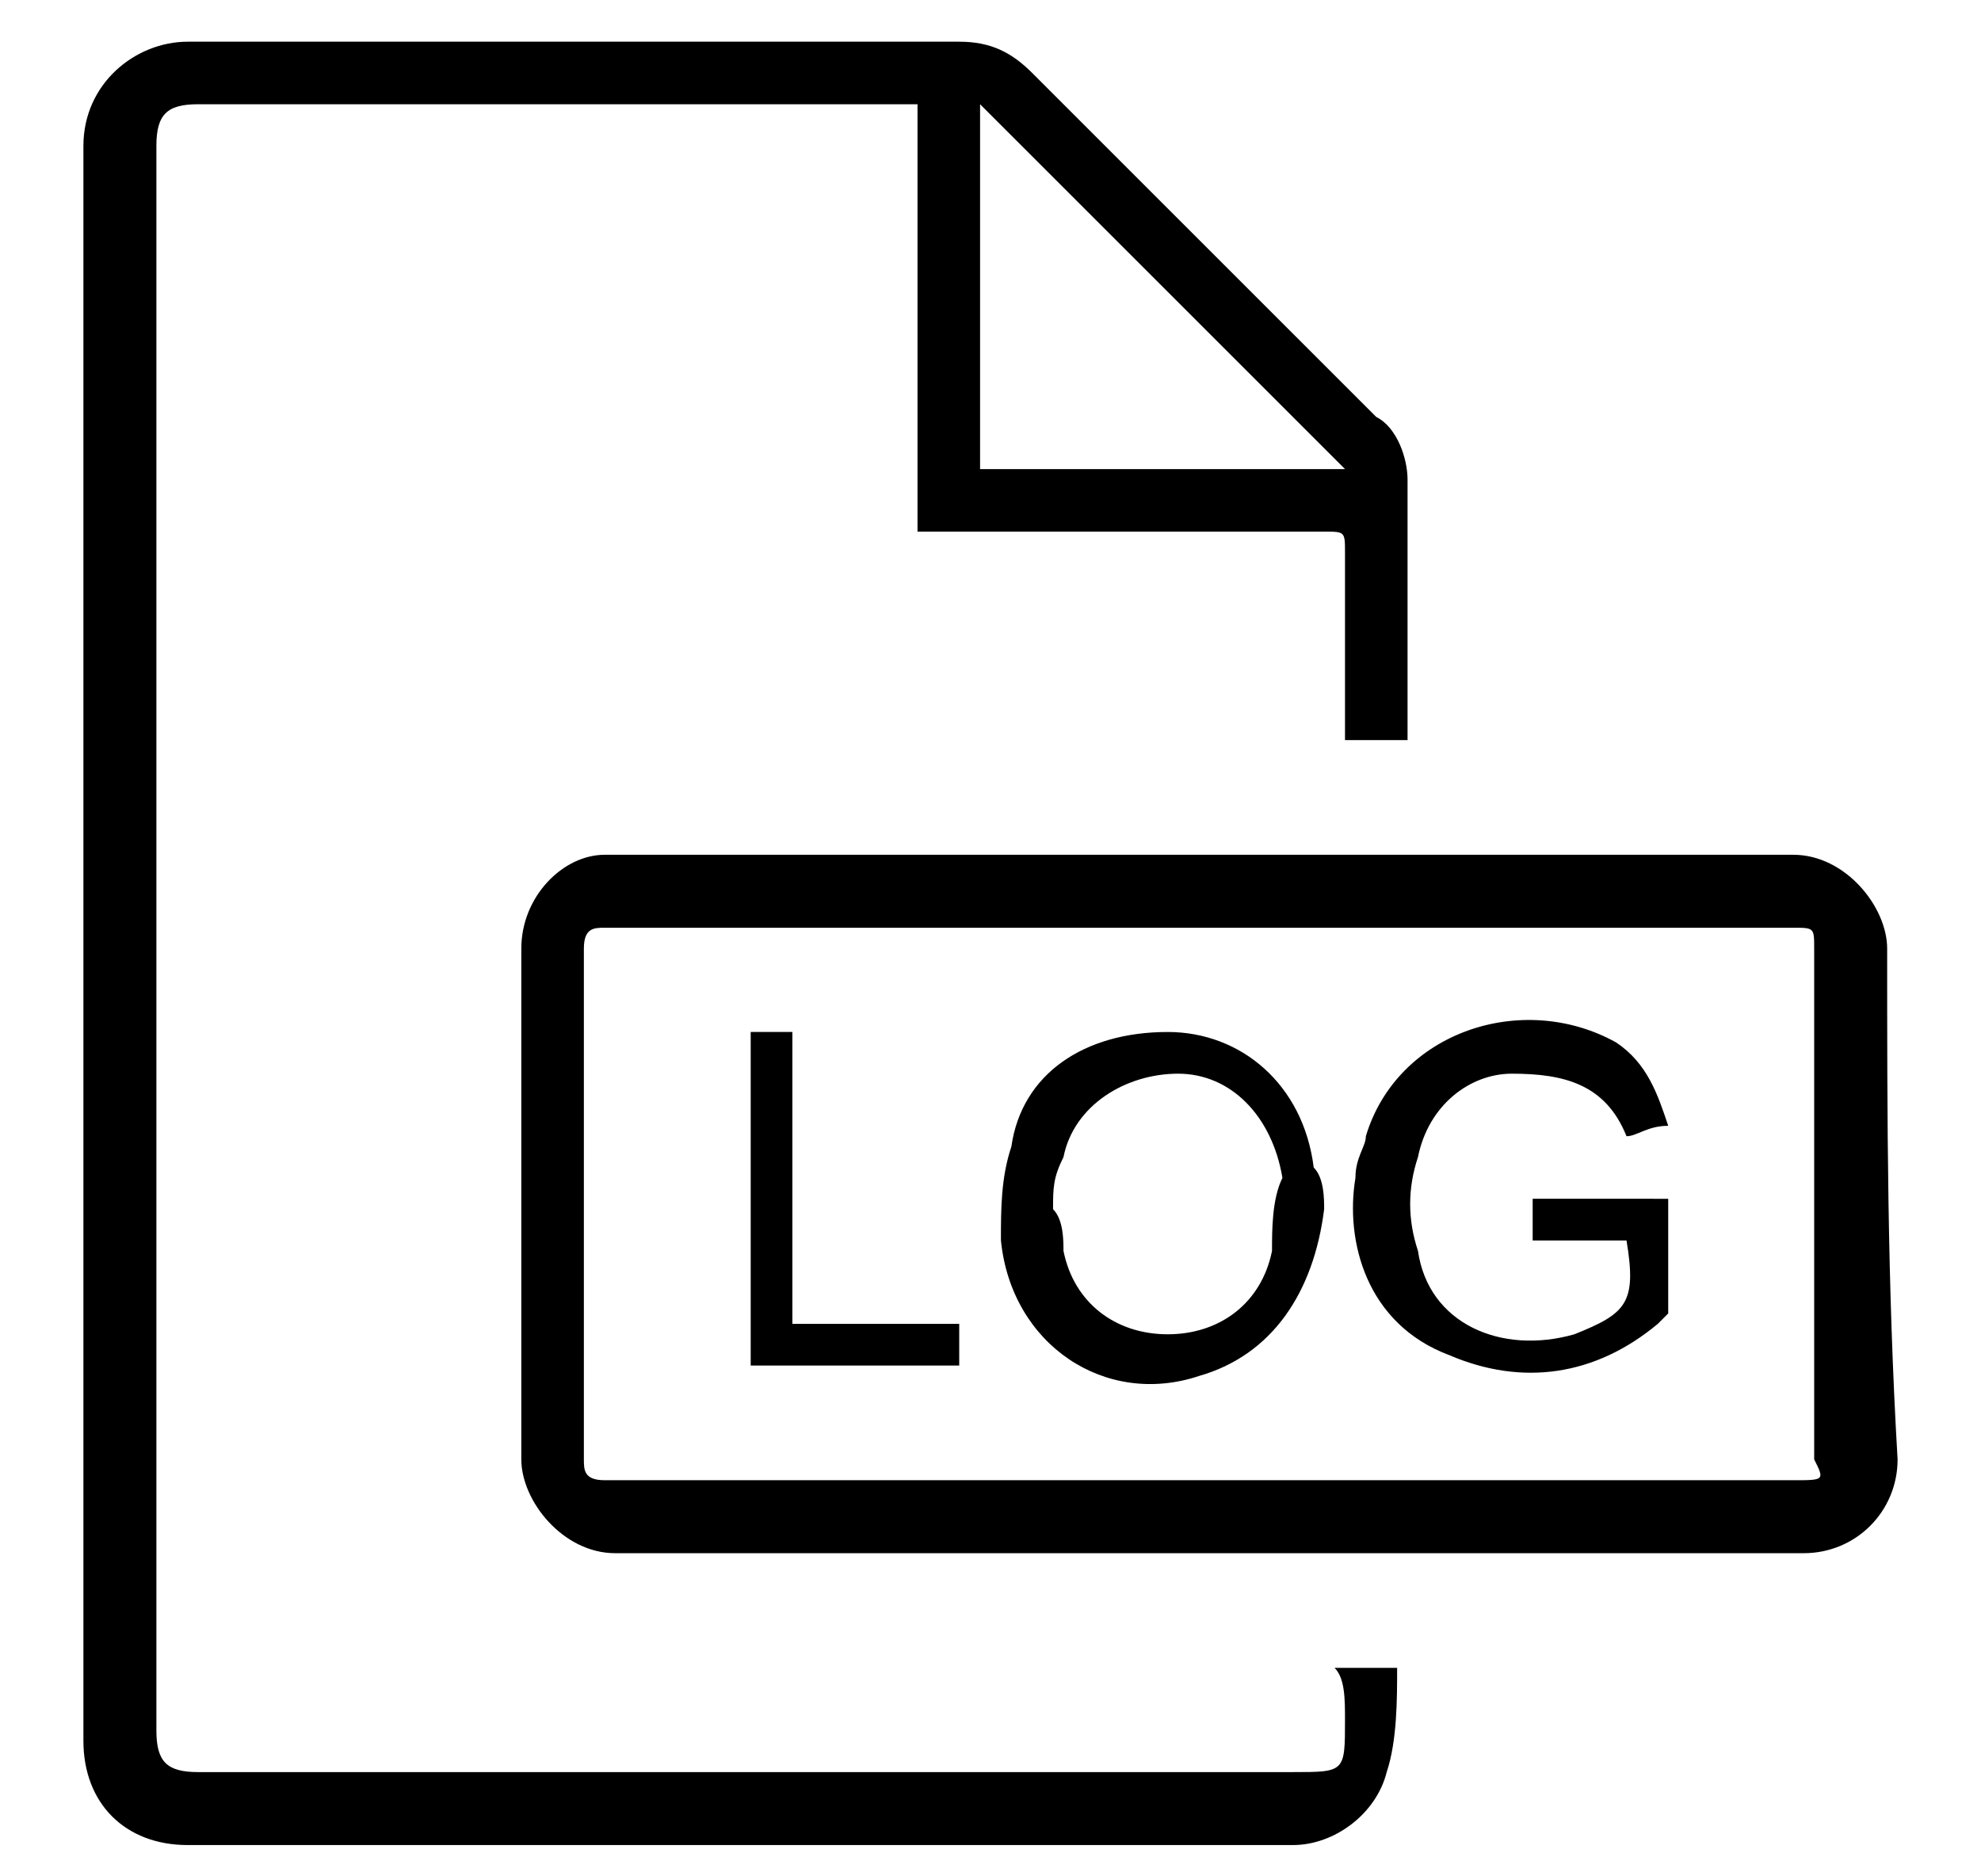 <?xml version="1.0" encoding="utf-8"?>
<!-- Generator: Adobe Illustrator 23.1.0, SVG Export Plug-In . SVG Version: 6.00 Build 0)  -->
<svg version="1.1" id="Layer_1" xmlns="http://www.w3.org/2000/svg" xmlns:xlink="http://www.w3.org/1999/xlink" x="0px" y="0px"
	 width="19px" height="18px" viewBox="0 0 19 18" style="enable-background:new 0 0 19 18;" xml:space="preserve">
<style type="text/css">
	.st0{fill:#425466;}
</style>
<g>
	<path className="st0" d="M7.6,9.9H7.2v3.2h2v-0.4H7.6V9.9z M12.9,16.5c0,0.5,0,0.5-0.5,0.5c-2,0-4,0-6,0c-1.5,0-3,0-4.5,0
		c-0.3,0-0.4-0.1-0.4-0.4c0-5.1,0-10.1,0-15.2C1.5,1.1,1.6,1,1.9,1c2.2,0,4.4,0,6.7,0c0.1,0,0.1,0,0.2,0v4.1H9c1.2,0,2.5,0,3.7,0
		c0.2,0,0.2,0,0.2,0.2c0,0.5,0,1.1,0,1.6c0,0.1,0,0.1,0,0.2h0.6c0,0,0-0.1,0-0.1c0-0.8,0-1.6,0-2.4c0-0.2-0.1-0.5-0.3-0.6
		C12.1,2.9,11,1.8,9.9,0.7C9.7,0.5,9.5,0.4,9.2,0.4c-2.5,0-4.9,0-7.4,0c-0.5,0-1,0.4-1,1c0,5.1,0,10.2,0,15.3c0,0.6,0.4,1,1,1
		c3.5,0,7.1,0,10.6,0c0.4,0,0.8-0.3,0.9-0.7c0.1-0.3,0.1-0.7,0.1-1h-0.6C12.9,16.1,12.9,16.3,12.9,16.5z M9.4,1
		c1.2,1.2,2.3,2.3,3.5,3.5H9.4V1z M18.1,9.1c0-0.4-0.4-0.9-0.9-0.9c-1,0-2,0-3,0c-2.8,0-5.6,0-8.4,0C5.4,8.2,5,8.6,5,9.1
		c0,1.6,0,3.3,0,4.9c0,0.4,0.4,0.9,0.9,0.9c1.9,0,3.8,0,5.7,0c1.9,0,3.8,0,5.7,0c0.5,0,0.9-0.4,0.9-0.9
		C18.1,12.3,18.1,10.7,18.1,9.1z M17.2,14.2c-3.8,0-7.6,0-11.4,0c-0.2,0-0.2-0.1-0.2-0.2c0-1.6,0-3.3,0-4.9c0-0.2,0.1-0.2,0.2-0.2
		c1.9,0,3.8,0,5.7,0c1.9,0,3.8,0,5.7,0c0.2,0,0.2,0,0.2,0.2c0,1.6,0,3.2,0,4.9C17.5,14.2,17.5,14.2,17.2,14.2z M14.7,11.5v0.4h0.9
		c0.1,0.6,0,0.7-0.5,0.9c-0.7,0.2-1.4-0.1-1.5-0.8c-0.1-0.3-0.1-0.6,0-0.9c0.1-0.5,0.5-0.8,0.9-0.8c0.5,0,0.9,0.1,1.1,0.6
		c0,0,0,0,0,0c0.1,0,0.2-0.1,0.4-0.1c-0.1-0.3-0.2-0.6-0.5-0.8c-0.9-0.5-2.1-0.1-2.4,0.9c0,0.1-0.1,0.2-0.1,0.4
		c-0.1,0.6,0.1,1.4,0.9,1.7c0.7,0.3,1.4,0.2,2-0.3c0,0,0.1-0.1,0.1-0.1c0-0.4,0-0.7,0-1.1H14.7z M11.2,9.9c-0.8,0-1.4,0.4-1.5,1.1
		c-0.1,0.3-0.1,0.6-0.1,0.9c0.1,1,1,1.6,1.9,1.3c0.7-0.2,1.1-0.8,1.2-1.6c0-0.1,0-0.3-0.1-0.4C12.5,10.4,11.9,9.9,11.2,9.9z
		 M12.2,12c-0.1,0.5-0.5,0.8-1,0.8c-0.5,0-0.9-0.3-1-0.8c0-0.1,0-0.3-0.1-0.4c0-0.2,0-0.3,0.1-0.5c0.1-0.5,0.6-0.8,1.1-0.8
		c0.5,0,0.9,0.4,1,1C12.2,11.5,12.2,11.8,12.2,12z"/>
</g>
</svg>
